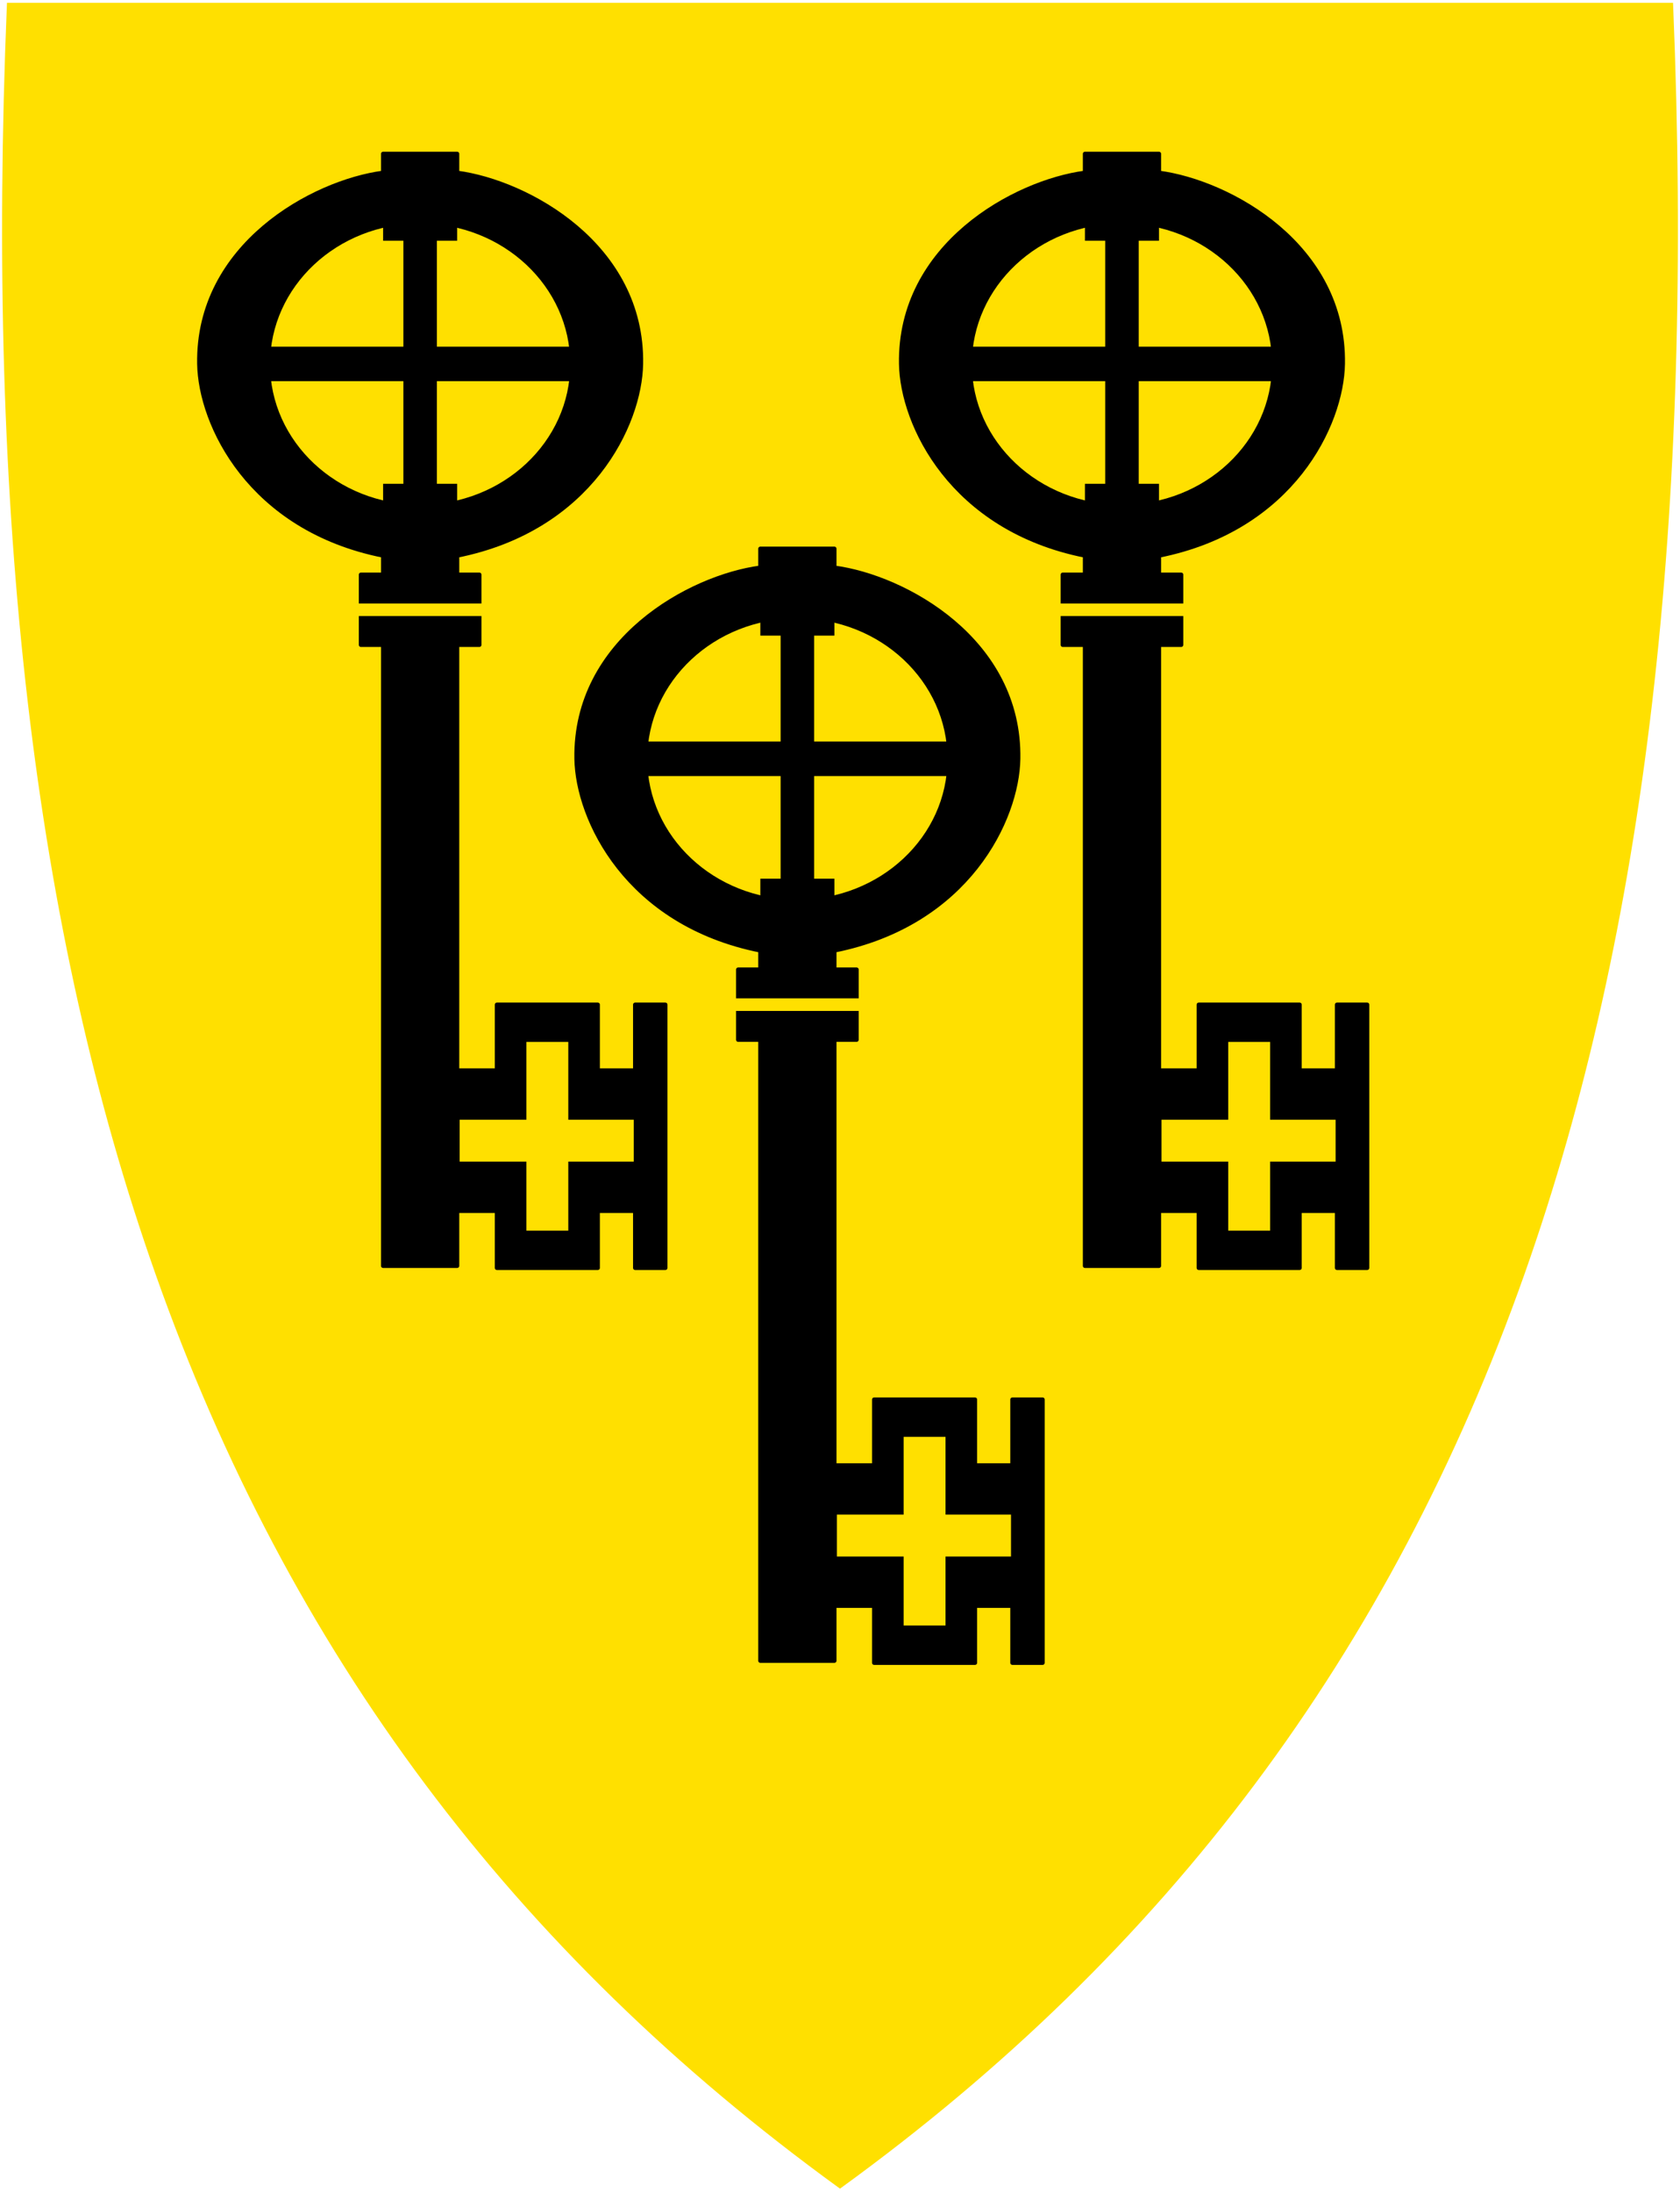 <svg width="401" height="523" viewBox="0 0 401 523" fill="none" xmlns="http://www.w3.org/2000/svg">
<g clip-path="url(#clip0)">
<path d="M200.209 522.05C122.395 465.595 69.061 394.294 37.148 304.105C8.209 222.334 -3.402 123.235 1.644 1.154L1.665 0.673H399.339L399.36 1.154C404.396 123.235 392.784 222.324 363.856 304.105C331.943 394.294 278.609 465.595 200.795 522.05L200.502 522.259L200.209 522.05Z" fill="#FFE000"/>
<path fill-rule="evenodd" clip-rule="evenodd" d="M258.965 302.064V153.881H253.669V137.129H258.965V132.577C227.13 126.214 215.317 101.26 215.077 86.838C214.606 58.532 242.187 43.444 258.965 41.225V36.707H267.804H276.642V41.225C293.42 43.444 321.001 58.532 320.53 86.838C320.29 101.26 308.477 126.214 276.642 132.577V137.129H281.938V153.881H276.642V255.441H286.126V239.736H310.207V255.441H319.124V239.736H326.337V302.556H319.124V288.945H310.207V302.556H286.126V288.945H276.642V302.064H258.965Z" fill="black" stroke="black" stroke-linejoin="round"/>
<path fill-rule="evenodd" clip-rule="evenodd" d="M91.444 302.064V153.881H86.148V137.129H91.444V132.577C59.609 126.214 47.796 101.26 47.556 86.838C47.085 58.532 74.666 43.444 91.444 41.225V36.707H100.283H109.122V41.225C125.899 43.444 153.48 58.532 153.009 86.838C152.769 101.26 140.956 126.214 109.122 132.577V137.129H114.417V153.881H109.122V255.441H118.605V239.736H142.686V255.441H151.603V239.736H158.816V302.556H151.603V288.945H142.686V302.556H118.605V288.945H109.122V302.064H91.444Z" fill="black" stroke="black" stroke-linejoin="round"/>
<path d="M100.283 120.939C120.344 120.939 136.607 105.692 136.607 86.885C136.607 68.077 120.344 52.83 100.283 52.83C80.222 52.83 63.959 68.077 63.959 86.885C63.959 105.692 80.222 120.939 100.283 120.939Z" fill="#FFE000" stroke="black" stroke-width="0.997" stroke-linecap="round" stroke-linejoin="round"/>
<path d="M84.953 145.505H115.848" stroke="#FFE000" stroke-width="3"/>
<path d="M100.283 51.788V122.339" stroke="black" stroke-width="8"/>
<path d="M136.723 86.838H63.842" stroke="black" stroke-width="8.237"/>
<path d="M109.719 272.193H151.275" stroke="#FFE000" stroke-width="10"/>
<path d="M130.646 248.635V293.656" stroke="#FFE000" stroke-width="10"/>
<path fill-rule="evenodd" clip-rule="evenodd" d="M181.486 396.295V248.112H176.191V231.36H181.486V226.807C149.652 220.445 137.839 195.49 137.599 181.068C137.127 152.763 164.708 137.674 181.486 135.455V130.937H190.325H199.164V135.455C215.942 137.674 243.523 152.763 243.052 181.068C242.812 195.49 230.998 220.445 199.164 226.807V231.36H204.46V248.112H199.164V349.671H208.648V333.966H232.729V349.671H241.645V333.966H248.858V396.786H241.645V383.175H232.729V396.786H208.648V383.175H199.164V396.295H181.486Z" fill="black" stroke="black" stroke-linejoin="round"/>
<path d="M109.122 115.445H91.444V121.613H109.122V115.445Z" fill="black"/>
<path d="M109.122 51.278H91.444V57.446H109.122V51.278Z" fill="black"/>
<path d="M190.325 215.169C210.386 215.169 226.649 199.923 226.649 181.115C226.649 162.307 210.386 147.06 190.325 147.06C170.264 147.06 154.001 162.307 154.001 181.115C154.001 199.923 170.264 215.169 190.325 215.169Z" fill="#FFE000" stroke="black" stroke-width="0.997" stroke-linecap="round" stroke-linejoin="round"/>
<path d="M174.996 239.736H205.891" stroke="#FFE000" stroke-width="3"/>
<path d="M190.325 146.018V216.57" stroke="black" stroke-width="8"/>
<path d="M226.766 181.068H153.885" stroke="black" stroke-width="8.237"/>
<path d="M199.761 366.423H241.317" stroke="#FFE000" stroke-width="10"/>
<path d="M220.688 342.866V387.887" stroke="#FFE000" stroke-width="10"/>
<path d="M199.164 209.676H181.486V215.843H199.164V209.676Z" fill="black"/>
<path d="M199.164 145.509H181.486V151.676H199.164V145.509Z" fill="black"/>
<path d="M267.803 120.939C287.865 120.939 304.128 105.692 304.128 86.885C304.128 68.077 287.865 52.83 267.803 52.83C247.742 52.83 231.479 68.077 231.479 86.885C231.479 105.692 247.742 120.939 267.803 120.939Z" fill="#FFE000" stroke="black" stroke-width="0.997" stroke-linecap="round" stroke-linejoin="round"/>
<path d="M252.474 145.505H283.369" stroke="#FFE000" stroke-width="3"/>
<path d="M267.803 51.788V122.339" stroke="black" stroke-width="8"/>
<path d="M304.244 86.838H231.363" stroke="black" stroke-width="8.237"/>
<path d="M277.24 272.193H318.796" stroke="#FFE000" stroke-width="10"/>
<path d="M298.167 248.635V293.656" stroke="#FFE000" stroke-width="10"/>
<path d="M276.642 115.445H258.965V121.613H276.642V115.445Z" fill="black"/>
<path d="M276.642 51.278H258.965V57.446H276.642V51.278Z" fill="black"/>
</g>
<defs>
<clipPath id="clip0">
<rect x="0.5" y="0.673" width="400" height="521.59" fill="white"/>
</clipPath>
</defs>
</svg>
